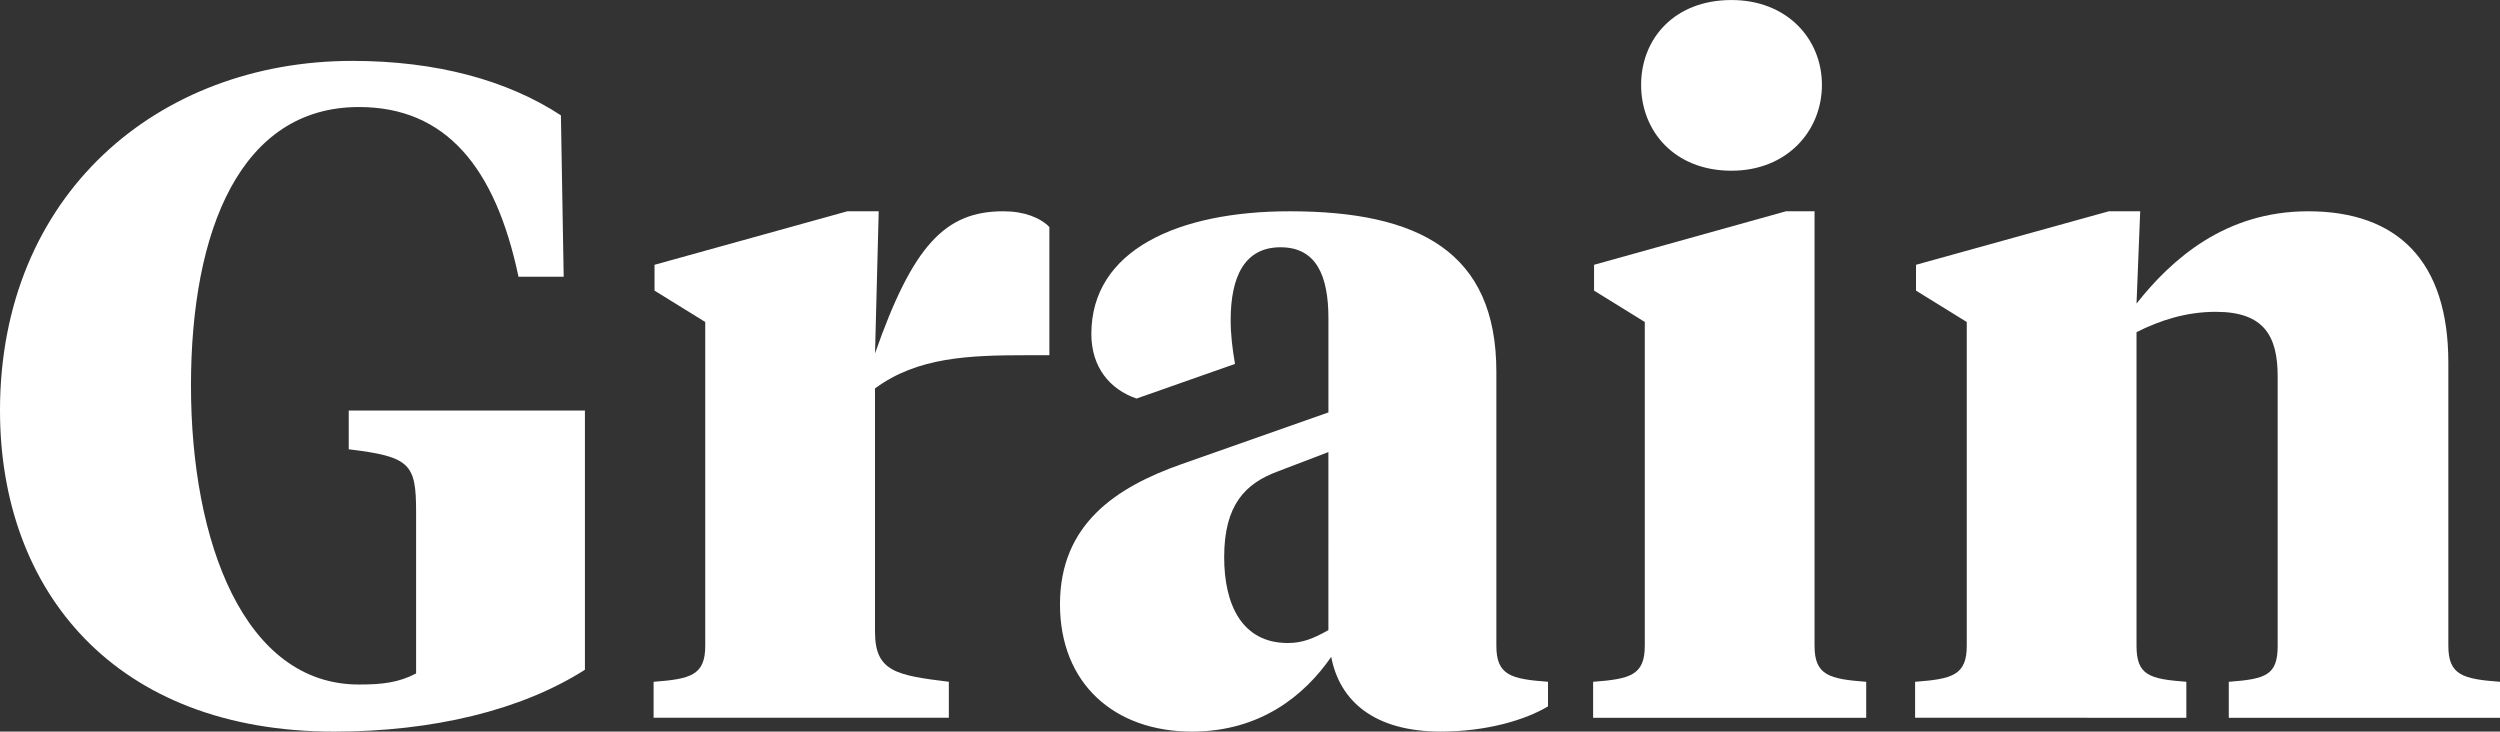<svg version="1.1" xmlns="http://www.w3.org/2000/svg" xmlns:xlink="http://www.w3.org/1999/xlink" x="0px" y="0px"
	 width="110.04px" height="32.201px" viewBox="0 0 110.04 32.201" enable-background="new 0 0 110.04 32.201" xml:space="preserve">
<rect x="0" y="0" width="110.04" height="32.201" fill="#333333" stroke="none"/>
<g>
	<defs>
		<rect width="110.04" height="32.201"/>
	</defs>
	<path fill="#FFFFFF" d="M15.35,19.776c2.721,0.325,2.965,0.65,2.965,2.762v7.104
		c-0.771,0.407-1.503,0.488-2.518,0.488c-5.036,0-7.391-6.253-7.391-13.156c0-6.863,2.193-12.263,7.391-12.263
		c3.817,0,6.01,2.639,7.025,7.471h1.989l-0.122-7.105c-2.354-1.544-5.481-2.397-9.177-2.397C6.944,2.681,0,8.569,0,18.07
		c0,7.959,5.076,14.132,14.7,14.132c4.345,0,8.243-0.935,11.046-2.722V18.07H15.35V19.776z"/>
	<path fill="#FFFFFF" d="M38.515,27.817c0,1.745,0.934,1.907,3.249,2.192v1.583H28.769V30.01
		c1.624-0.122,2.273-0.285,2.273-1.584V14.173l-2.232-1.381v-1.137L37.297,9.3h1.38l-0.162,6.254
		C40.18,10.802,41.601,9.3,44.159,9.3c0.934,0,1.624,0.284,2.03,0.69v5.645h-0.975c-2.559,0-4.832,0.081-6.7,1.462V27.817z"/>
	<path fill="#FFFFFF" d="M72.235,3.737c0-2.031,1.461-3.736,3.979-3.736c2.438,0,3.98,1.705,3.98,3.736
		c0,2.03-1.543,3.777-3.98,3.777C73.696,7.514,72.235,5.767,72.235,3.737 M79.869,28.426c0,1.299,0.65,1.462,2.274,1.584v1.584
		H70.123V30.01c1.624-0.122,2.274-0.285,2.274-1.584V14.173l-2.233-1.381v-1.137L78.61,9.3h1.259V28.426z"/>
	<path fill="#FFFFFF" d="M100.254,16.568c0-1.787-0.609-2.843-2.721-2.843
		c-1.299,0-2.437,0.366-3.492,0.894v13.806c0,1.3,0.568,1.462,2.193,1.584v1.584H84.295V30.01c1.624-0.122,2.274-0.284,2.274-1.584
		V14.173l-2.234-1.381v-1.137L92.822,9.3h1.381l-0.162,4.061c1.543-1.949,3.897-4.061,7.553-4.061c3.939,0,6.172,2.193,6.172,6.66
		v12.466c0,1.3,0.65,1.462,2.274,1.584v1.584H98.102V30.01c1.624-0.122,2.152-0.284,2.152-1.584V16.568z"/>
	<path fill="#FFFFFF" d="M58.472,27.734c-0.649,0.366-1.137,0.569-1.786,0.569
		c-2.03,0-2.803-1.705-2.803-3.776c0-2.315,0.935-3.248,2.356-3.776l2.232-0.853V27.734z M63.414,32.201
		c2.026,0,3.732-0.514,4.723-1.109v-1.083c-1.624-0.12-2.273-0.283-2.273-1.582V16.365c0-5.279-3.411-7.065-9.097-7.065
		c-4.914,0-8.73,1.705-8.73,5.4c0,1.462,0.812,2.438,1.988,2.843l4.335-1.525c-0.113-0.65-0.191-1.289-0.191-1.926
		c0-1.908,0.609-3.208,2.193-3.208c1.583,0,2.11,1.259,2.11,3.127v4.142l-6.457,2.274c-2.883,1.015-5.359,2.639-5.359,6.172
		c0,3.491,2.396,5.603,5.807,5.603c3.005,0,4.954-1.584,6.132-3.289C58.968,30.877,60.513,32.201,63.414,32.201"/>
</g>
</svg>
